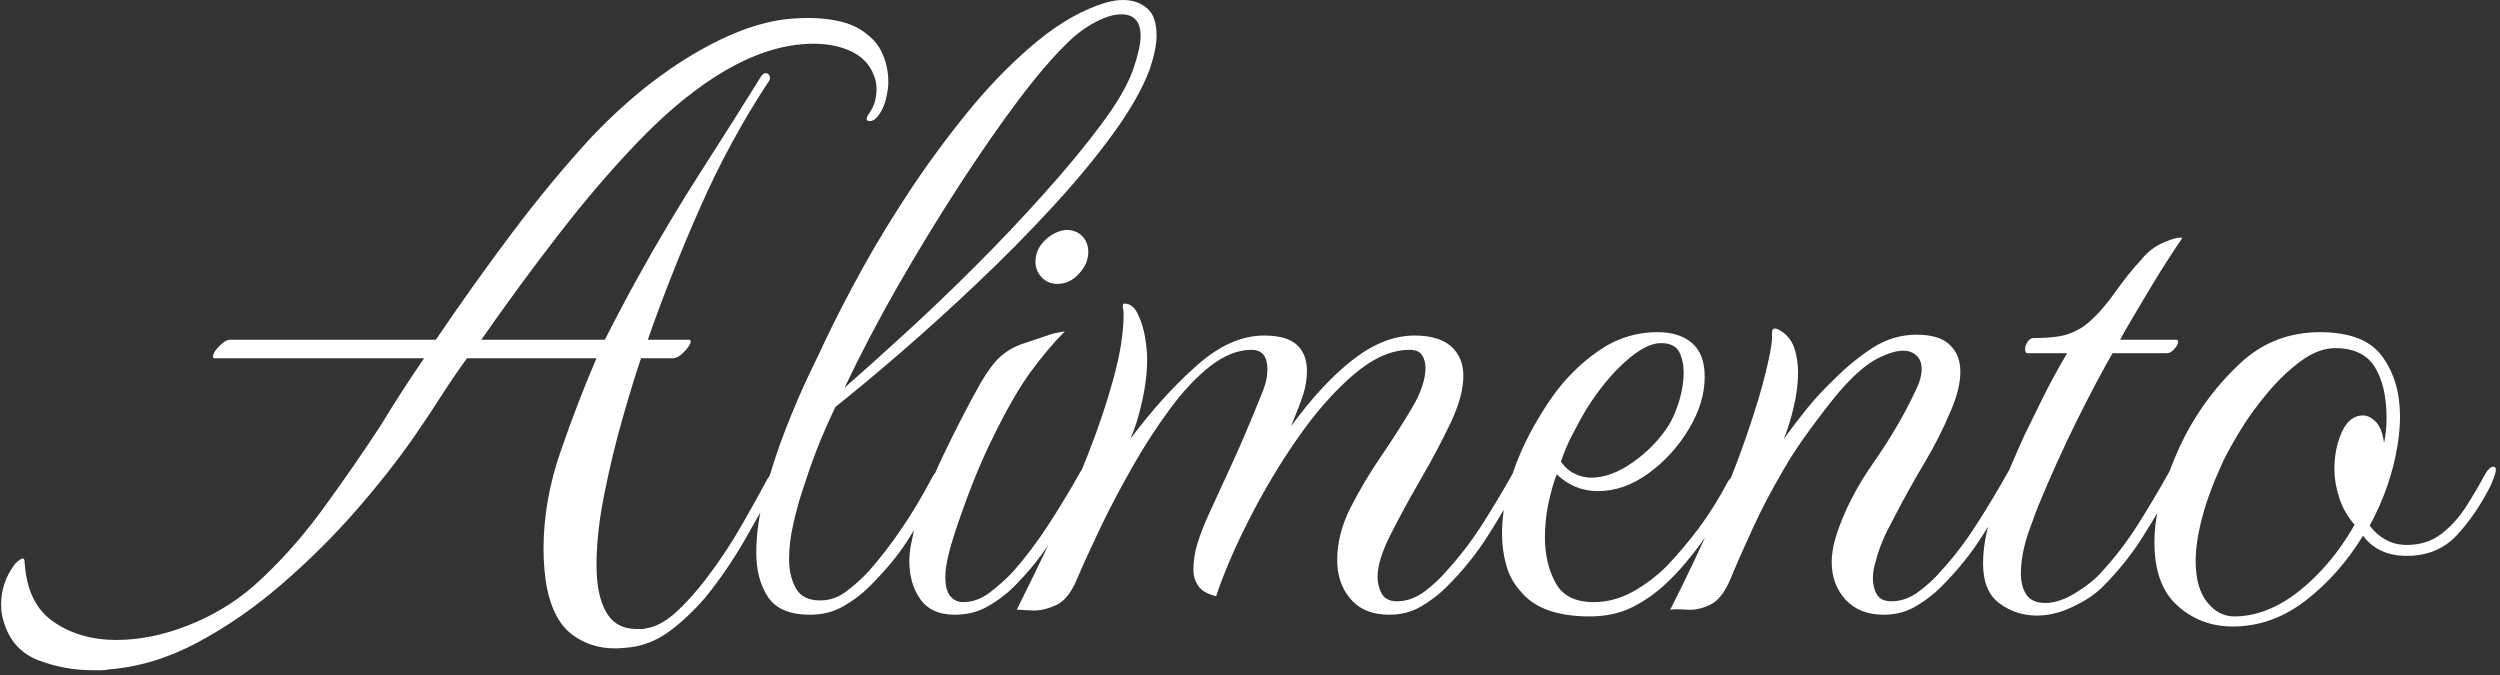 <svg xmlns="http://www.w3.org/2000/svg" version="1.1" xmlns:xlink="http://www.w3.org/1999/xlink" xmlns:svgjs="http://svgjs.dev/svgjs" width="2000" height="540" viewBox="0 0 2000 540"><rect x="0" y="0" width="2000" height="540" fill="#333333" stroke="none"/><g transform="matrix(1,0,0,1,-1.212,-1.905)"><svg viewBox="0 0 396 107" data-background-color="#ffffff" preserveAspectRatio="xMidYMid meet" height="540" width="2000" xmlns="http://www.w3.org/2000/svg" xmlns:xlink="http://www.w3.org/1999/xlink"><g id="tight-bounds" transform="matrix(1,0,0,1,0.24,0.377)"><svg viewBox="0 0 395.52 106.245" height="106.245" width="395.52"><g><svg viewBox="0 0 395.52 106.245" height="106.245" width="395.52"><g><svg viewBox="0 0 395.52 106.245" height="106.245" width="395.52"><g id="textblocktransform"><svg viewBox="0 0 395.52 106.245" height="106.245" width="395.52" id="textblock"><g><svg viewBox="0 0 395.52 106.245" height="106.245" width="395.52"><g transform="matrix(1,0,0,1,0,0)"><svg width="395.52" viewBox="-1.5 -36.25 148.33 39.85" height="106.245" data-palette-color="#c8c8c8"><g class="wordmark-text-0" data-fill-palette-color="primary" id="text-0"><path d="M4.9 3.55L4.9 3.55Q4.7 3.6 4.45 3.6 4.2 3.6 3.95 3.6L3.95 3.6Q2.25 3.6 0.7 3-0.85 2.4-1.35 0.7L-1.35 0.7Q-1.5 0.25-1.5-0.3L-1.5-0.3Q-1.5-1.65-0.65-2.75L-0.65-2.75Q-0.45-2.95-0.28-3.03-0.1-3.1-0.1-2.8L-0.1-2.8Q0.05-0.35 1.63 0.73 3.2 1.8 5.35 1.8L5.35 1.8Q7.4 1.8 9.58 0.95 11.75 0.1 13.45-1.35L13.45-1.35Q15.65-3.3 17.53-5.85 19.4-8.4 21.1-11L21.1-11Q21.7-12 22.35-13 23-14 23.65-14.95L23.65-14.95 11.2-14.95Q11.1-14.95 11.1-15.05L11.1-15.05Q11.1-15.3 11.48-15.68 11.85-16.05 12.1-16.05L12.1-16.05 24.35-16.05Q26.55-19.3 28.9-22.43 31.25-25.55 33.65-28.15L33.65-28.15Q36.6-31.25 39.83-33.13 43.05-35 45.65-35.15L45.65-35.15Q47.05-35.25 48.18-35.02 49.3-34.8 50-34.2L50-34.2Q50.65-33.7 50.95-32.95 51.25-32.2 51.25-31.4L51.25-31.4Q51.25-31.2 51.23-31 51.2-30.8 51.15-30.55L51.15-30.55Q51-29.75 50.55-29.25L50.55-29.25Q50.35-29.05 50.15-29.05L50.15-29.05Q49.8-29.05 50.1-29.5L50.1-29.5Q50.55-30.1 50.55-30.95L50.55-30.95Q50.55-31.4 50.4-31.75L50.4-31.75Q50.05-32.7 49.08-33.18 48.1-33.65 46.8-33.65L46.8-33.65Q44-33.65 40.9-31.65L40.9-31.65Q38.65-30.2 36.33-27.78 34-25.35 31.68-22.35 29.35-19.35 27.05-16.05L27.05-16.05 34.4-16.05Q34.85-16.95 35.33-17.85 35.8-18.75 36.3-19.65L36.3-19.65Q38.15-23 40.13-26.08 42.1-29.15 43.65-31.65L43.65-31.65Q43.8-31.9 43.95-31.9L43.95-31.9Q44.15-31.9 44.2-31.7 44.25-31.5 44.1-31.35L44.1-31.35Q41.8-27.85 40.08-23.95 38.35-20.05 36.95-16.05L36.95-16.05 39.4-16.05Q39.5-16.05 39.5-15.95L39.5-15.95Q39.5-15.75 39.13-15.35 38.75-14.95 38.45-14.95L38.45-14.95 36.55-14.95Q36.1-13.65 35.48-11.48 34.85-9.3 34.38-6.95 33.9-4.6 33.9-2.65L33.9-2.65Q33.9-0.85 34.48 0.15 35.05 1.15 36.3 1.15L36.3 1.15Q36.45 1.15 36.6 1.15 36.75 1.15 36.9 1.1L36.9 1.1Q37.75 0.95 38.63 0.15 39.5-0.65 40.35-1.75L40.35-1.75Q41.55-3.3 42.55-5.05 43.55-6.8 44.05-7.75L44.05-7.75Q44.3-8.15 44.45-8.15L44.45-8.15Q44.65-8.15 44.65-7.8L44.65-7.8Q44.65-7.6 44.5-7.3L44.5-7.3Q43.8-6.05 42.73-4.17 41.65-2.3 40.35-0.7L40.35-0.7Q39.4 0.4 38.35 1.2 37.3 2 36.15 2.2L36.15 2.2Q35.85 2.25 35.58 2.27 35.3 2.3 35 2.3L35 2.3Q33.55 2.3 32.45 1.48 31.35 0.65 30.95-1.3L30.95-1.3Q30.85-1.85 30.8-2.45 30.75-3.05 30.75-3.6L30.75-3.6Q30.75-6.5 31.78-9.45 32.8-12.4 33.9-14.95L33.9-14.95 26.2-14.95Q25.4-13.85 24.65-12.68 23.9-11.5 23.1-10.35L23.1-10.35Q21.65-8.25 19.63-5.93 17.6-3.6 15.2-1.53 12.8 0.55 10.18 1.95 7.55 3.35 4.9 3.55ZM46.6 0.3L46.6 0.3Q44.8 0.3 44.1-0.75 43.4-1.8 43.4-3.4L43.4-3.4Q43.4-5.05 43.92-7 44.45-8.95 45.17-10.8 45.9-12.65 46.57-14.05 47.25-15.45 47.5-16L47.5-16Q48.4-17.9 49.72-20.3 51.05-22.7 52.72-25.2 54.4-27.7 56.27-29.95 58.15-32.2 60.17-33.85 62.2-35.5 64.2-36.1L64.2-36.1Q64.75-36.25 65.2-36.25L65.2-36.25Q66.05-36.25 66.62-35.77 67.2-35.3 67.2-34.15L67.2-34.15Q67.2-33.35 66.8-32.15L66.8-32.15Q66.15-30.4 64.6-28.28 63.05-26.15 60.95-23.88 58.85-21.6 56.52-19.4 54.2-17.2 52-15.3 49.8-13.4 48.1-12.05L48.1-12.05Q47.65-11.1 47.27-10.2 46.9-9.3 46.6-8.45L46.6-8.45Q46.45-8 46.15-7.1 45.85-6.2 45.6-5.1 45.35-4 45.35-3L45.35-3Q45.35-2 45.75-1.28 46.15-0.55 47.2-0.55L47.2-0.55Q48.05-0.55 48.77-1.1 49.5-1.65 50.1-2.3L50.1-2.3Q52.2-4.7 53.85-7.85L53.85-7.85Q54.05-8.2 54.15-8.2L54.15-8.2Q54.25-8.2 54.25-7.9L54.25-7.9Q54.25-7.45 54.05-6.95L54.05-6.95Q53.1-5.2 52.32-4 51.55-2.8 50.1-1.35L50.1-1.35Q49.45-0.7 48.57-0.2 47.7 0.3 46.6 0.3ZM48.65-13.2L48.65-13.2Q50.2-14.55 52.25-16.43 54.3-18.3 56.45-20.45 58.6-22.6 60.52-24.75 62.45-26.9 63.87-28.8 65.3-30.7 65.8-32.1L65.8-32.1Q66.25-33.4 66.25-34.1L66.25-34.1Q66.25-35.4 65.1-35.4L65.1-35.4Q64.45-35.4 63.55-34.93 62.65-34.45 61.9-33.7L61.9-33.7Q60.65-32.5 58.97-30.28 57.3-28.05 55.45-25.2 53.6-22.35 51.82-19.25 50.05-16.15 48.65-13.2ZM55.2 0.3L55.2 0.3Q53.8 0.3 53.15-0.63 52.5-1.55 52.5-2.9L52.5-2.9Q52.5-3.3 52.57-3.73 52.65-4.15 52.75-4.6L52.75-4.6Q53.3-6.6 54.47-9.08 55.65-11.55 56.75-13.5L56.75-13.5Q57.4-14.6 57.95-15.08 58.5-15.55 59.15-15.78 59.8-16 60.7-16.3L60.7-16.3Q60.95-16.4 61.2-16.45 61.45-16.5 61.75-16.55L61.75-16.55Q60.75-15.55 59.72-14.15 58.7-12.75 57.5-10.3L57.5-10.3Q56.85-9 56.22-7.4 55.6-5.8 55.15-4.4 54.7-3 54.65-2.2L54.65-2.2Q54.6-1.25 54.9-0.85 55.2-0.45 55.7-0.45L55.7-0.45Q56.55-0.45 57.32-1.05 58.1-1.65 58.7-2.3L58.7-2.3Q59.8-3.55 60.77-5.05 61.75-6.55 62.7-8.25L62.7-8.25Q62.85-8.45 62.95-8.45L62.95-8.45Q63.15-8.45 63.15-8.15L63.15-8.15Q63.15-7.9 63.05-7.75L63.05-7.75Q62.15-6.1 61.15-4.45 60.15-2.8 58.7-1.35L58.7-1.35Q58.05-0.7 57.17-0.2 56.3 0.3 55.2 0.3ZM61.31-19.37L61.31-19.37Q60.73-19.37 60.36-19.77 60-20.16 60-20.69L60-20.69Q60-21.42 60.57-21.97 61.15-22.52 61.83-22.58L61.83-22.58Q62.41-22.58 62.78-22.21 63.14-21.84 63.14-21.26L63.14-21.26Q63.14-20.58 62.59-19.98 62.04-19.37 61.31-19.37ZM81.04 0.3L81.04 0.3Q79.54 0.3 78.74-0.63 77.94-1.55 77.94-2.95L77.94-2.95Q77.94-4.5 78.74-6.08 79.54-7.65 80.57-9.15 81.59-10.65 82.39-12 83.19-13.35 83.19-14.4L83.19-14.4Q83.19-14.8 82.99-15.13 82.79-15.45 82.24-15.45L82.24-15.45Q80.64-15.45 78.92-13.98 77.19-12.5 75.59-10.2 73.99-7.9 72.72-5.4 71.44-2.9 70.74-0.8L70.74-0.8Q69.94-1 69.67-1.43 69.39-1.85 69.39-2.35L69.39-2.35Q69.39-3.15 69.62-3.9 69.84-4.65 70.34-5.75 70.84-6.85 71.64-8.58 72.44-10.3 73.54-13.05L73.54-13.05Q73.69-13.45 73.74-13.75 73.79-14.05 73.79-14.3L73.79-14.3Q73.79-15.45 72.84-15.45L72.84-15.45Q71.64-15.45 70.39-14.48 69.14-13.5 67.97-11.9 66.79-10.3 65.74-8.45 64.69-6.6 63.84-4.83 62.99-3.05 62.44-1.75L62.44-1.75Q61.94-0.6 61.24-0.28 60.54 0.05 59.89 0.05L59.89 0.05Q59.69 0.05 59.42 0.03 59.14 0 58.89 0L58.89 0Q59.89-2 61.02-4.38 62.14-6.75 63.09-9.15 64.04-11.55 64.64-13.75 65.24-15.95 65.24-17.55L65.24-17.55Q65.24-17.75 65.22-17.85 65.19-17.95 65.19-18.05L65.19-18.05Q65.19-18.2 65.29-18.2L65.29-18.2Q65.79-18.2 66.09-17.57 66.39-16.95 66.52-16.18 66.64-15.4 66.64-14.95L66.64-14.95Q66.64-13.7 66.34-12.38 66.04-11.05 65.64-10.15L65.64-10.15Q67.54-12.7 69.57-14.5 71.59-16.3 73.59-16.3L73.59-16.3Q74.94-16.3 75.54-15.75 76.14-15.2 76.14-14.2L76.14-14.2Q76.14-13.5 75.92-12.8 75.69-12.1 75.19-10.9L75.19-10.9Q77.09-13.5 78.92-14.9 80.74-16.3 82.54-16.3L82.54-16.3Q83.99-16.3 84.72-15.65 85.44-15 85.44-13.9L85.44-13.9Q85.44-12.7 84.67-11.08 83.89-9.45 82.89-7.73 81.89-6 81.12-4.48 80.34-2.95 80.34-1.95L80.34-1.95Q80.34-1.4 80.59-0.95 80.84-0.5 81.49-0.5L81.49-0.5Q82.34-0.5 83.12-1.07 83.89-1.65 84.44-2.3L84.44-2.3Q85.59-3.55 86.57-5.08 87.54-6.6 88.49-8.3L88.49-8.3Q88.64-8.5 88.69-8.5L88.69-8.5Q88.89-8.5 88.89-8.05L88.89-8.05Q88.89-7.75 88.79-7.6L88.79-7.6Q87.89-5.95 86.89-4.38 85.89-2.8 84.44-1.35L84.44-1.35Q83.79-0.7 82.94-0.2 82.09 0.3 81.04 0.3ZM92.94 0.4L92.94 0.4Q90.04 0.4 88.84-1.1L88.84-1.1Q88.24-1.75 87.99-2.65 87.74-3.55 87.74-4.5L87.74-4.5Q87.74-5.7 88.04-6.93 88.34-8.15 88.79-9.2L88.79-9.2Q89.49-10.85 90.64-12.53 91.79-14.2 93.42-15.35 95.04-16.5 96.99-16.5L96.99-16.5Q98.29-16.5 99.04-15.85 99.79-15.2 99.79-13.85L99.79-13.85Q99.79-12.3 98.84-10.73 97.89-9.15 96.44-8.1 94.99-7.05 93.44-7.05L93.44-7.05Q92.04-7.05 90.99-8.05L90.99-8.05Q90.69-7.25 90.49-6.28 90.29-5.3 90.29-4.3L90.29-4.3Q90.29-2.75 90.92-1.6 91.54-0.45 93.19-0.45L93.19-0.45Q94.39-0.45 95.52-1.07 96.64-1.7 97.54-2.6L97.54-2.6Q98.54-3.65 99.44-4.85 100.34-6.05 101.19-7.65L101.19-7.65Q101.29-7.8 101.34-7.8L101.34-7.8Q101.54-7.8 101.54-7.35L101.54-7.35Q101.54-7.05 101.34-6.7L101.34-6.7Q100.59-5.35 99.59-3.98 98.59-2.6 97.54-1.6L97.54-1.6Q96.59-0.7 95.49-0.15 94.39 0.4 92.94 0.4ZM91.24-8.8L91.24-8.8Q91.59-8.3 92.07-8.08 92.54-7.85 93.04-7.85L93.04-7.85Q94.24-7.85 95.54-8.78 96.84-9.7 97.64-10.95L97.64-10.95Q97.99-11.5 98.27-12.4 98.54-13.3 98.54-14.1L98.54-14.1Q98.54-14.8 98.27-15.33 97.99-15.85 97.19-15.85L97.19-15.85Q96.29-15.85 95.07-14.75 93.84-13.65 92.74-11.9L92.74-11.9Q92.39-11.3 91.97-10.5 91.54-9.7 91.24-8.8ZM110.44 0.3L110.44 0.3Q108.99 0.3 108.16-0.6 107.34-1.5 107.34-2.85L107.34-2.85Q107.34-3.5 107.59-4.35L107.59-4.35Q108.29-6.55 109.81-8.72 111.34-10.9 112.34-13.05L112.34-13.05Q112.69-13.75 112.69-14.3L112.69-14.3Q112.69-14.85 112.36-15.13 112.04-15.4 111.59-15.4L111.59-15.4Q110.94-15.4 109.96-14.88 108.99-14.35 107.74-12.9L107.74-12.9Q106.99-12 106.04-10.7 105.09-9.4 104.49-8.35L104.49-8.35Q103.49-6.65 102.69-4.93 101.89-3.2 101.29-1.75L101.29-1.75Q100.79-0.6 100.09-0.28 99.39 0.05 98.74 0 98.09-0.05 97.74 0L97.74 0Q99.14-2.75 100.49-5.8 101.84-8.85 102.79-11.9L102.79-11.9Q103.24-13.3 103.54-14.63 103.84-15.95 103.79-16.35L103.79-16.35 103.79-16.45Q103.79-16.85 104.19-16.65L104.19-16.65Q104.84-16.3 105.09-15.63 105.34-14.95 105.34-14.1L105.34-14.1Q105.34-13.15 105.09-12.08 104.84-11 104.49-10.15L104.49-10.15Q105.14-11.05 105.89-11.98 106.64-12.9 107.54-13.75L107.54-13.75Q108.59-14.8 109.79-15.58 110.99-16.35 112.39-16.35L112.39-16.35Q113.74-16.35 114.36-15.75 114.99-15.15 114.99-14.15L114.99-14.15Q114.99-13.1 114.39-11.75L114.39-11.75Q113.74-10.2 112.81-8.65 111.89-7.1 111.14-5.65L111.14-5.65Q110.99-5.35 110.66-4.73 110.34-4.1 110.09-3.35L110.09-3.35Q109.99-3 109.89-2.63 109.79-2.25 109.79-1.85L109.79-1.85Q109.79-1.35 110.01-0.93 110.24-0.5 110.89-0.5L110.89-0.5Q111.74-0.5 112.51-1.07 113.29-1.65 113.84-2.3L113.84-2.3Q114.99-3.55 115.96-5.08 116.94-6.6 117.89-8.3L117.89-8.3Q118.04-8.5 118.09-8.5L118.09-8.5Q118.29-8.5 118.29-8.05L118.29-8.05Q118.29-7.75 118.19-7.6L118.19-7.6Q117.29-5.95 116.29-4.38 115.29-2.8 113.84-1.35L113.84-1.35Q113.19-0.7 112.34-0.2 111.49 0.3 110.44 0.3ZM119.54 0.35L119.54 0.35Q118.29 0.35 117.31-0.38 116.34-1.1 116.34-2.75L116.34-2.75Q116.34-4.5 117.19-6.6 118.04-8.7 118.79-10.35L118.79-10.35Q119.19-11.15 119.86-12.53 120.54-13.9 121.34-15.25L121.34-15.25 118.99-15.25Q118.84-15.25 118.84-15.5L118.84-15.5Q118.84-15.7 118.99-15.93 119.14-16.15 119.34-16.15L119.34-16.15Q120.74-16.15 121.44-16.4 122.14-16.65 122.64-17.1L122.64-17.1Q123.44-17.8 124.21-18.9 124.99-20 125.74-20.8L125.74-20.8Q126.29-21.5 127.11-21.85 127.94-22.2 128.19-22.1L128.19-22.1Q127.94-21.75 127.39-20.9 126.84-20.05 126.24-19.05 125.64-18.05 125.14-17.2 124.64-16.35 124.49-16.05L124.49-16.05 127.79-16.05Q127.94-16.05 127.94-15.95L127.94-15.95Q127.94-15.75 127.71-15.5 127.49-15.25 127.29-15.25L127.29-15.25 124.04-15.25Q123.14-13.7 121.91-11.23 120.69-8.75 119.74-6.45L119.74-6.45Q119.54-6 119.06-4.65 118.59-3.3 118.59-2.15L118.59-2.15Q118.59-1.4 118.91-0.9 119.24-0.4 120.04-0.4L120.04-0.4Q120.89-0.4 121.89-1.03 122.89-1.65 123.44-2.3L123.44-2.3Q124.59-3.55 125.54-5.05 126.49-6.55 127.44-8.25L127.44-8.25Q127.59-8.45 127.74-8.45L127.74-8.45Q127.94-8.45 127.94-8.15L127.94-8.15Q127.94-7.9 127.84-7.75L127.84-7.75Q126.94-6.1 125.91-4.45 124.89-2.8 123.44-1.35L123.44-1.35Q122.79-0.7 121.69-0.18 120.59 0.35 119.54 0.35ZM131.18 1L131.18 1Q129.28 1 127.91-0.23 126.53-1.45 126.53-4L126.53-4Q126.53-5.6 127.11-7.33 127.68-9.05 128.38-10.4L128.38-10.4Q129.68-12.85 131.66-14.68 133.63-16.5 136.38-16.5L136.38-16.5Q139.03-16.5 140.08-15.05 141.13-13.6 141.13-11.5L141.13-11.5Q141.13-10.65 140.98-9.75L140.98-9.75Q140.58-7.3 139.33-5L139.33-5Q139.68-4.5 140.26-4.17 140.83-3.85 141.53-3.85L141.53-3.85Q142.73-3.85 143.58-4.5 144.43-5.15 145.06-6.13 145.68-7.1 146.13-7.95L146.13-7.95Q146.43-8.5 146.68-8.5L146.68-8.5Q146.83-8.5 146.83-8.3L146.83-8.3Q146.83-8.1 146.53-7.4L146.53-7.4Q145.68-5.7 144.53-4.45 143.38-3.2 141.53-3.2L141.53-3.2Q139.83-3.2 138.93-4.4L138.93-4.4Q137.53-2.1 135.53-0.55 133.53 1 131.18 1ZM131.28 0.4L131.28 0.4Q133.73 0.4 136.13-2L136.13-2Q136.83-2.7 137.41-3.48 137.98-4.25 138.43-5.05L138.43-5.05Q137.78-5.8 137.51-6.68 137.23-7.55 137.23-8.35L137.23-8.35Q137.23-9.6 137.68-10.58 138.13-11.55 138.93-11.55L138.93-11.55Q139.33-11.55 139.71-11.15 140.08-10.75 140.18-9.9L140.18-9.9Q140.33-10.6 140.33-11.4L140.33-11.4Q140.33-13.3 139.63-14.43 138.93-15.55 137.28-15.55L137.28-15.55Q136.28-15.55 135.23-14.78 134.18-14 133.26-12.9 132.33-11.8 131.63-10.65 130.93-9.5 130.58-8.75L130.58-8.75Q129.73-6.9 129.36-5.45 128.98-4 128.98-2.9L128.98-2.9Q128.98-1.3 129.66-0.45 130.33 0.4 131.28 0.4Z" fill="#ffffff" data-fill-palette-color="primary"></path></g></svg></g></svg></g></svg></g></svg></g><g></g></svg></g><defs></defs></svg><rect width="395.52" height="106.245" fill="none" stroke="none" visibility="hidden"></rect></g></svg></g></svg>